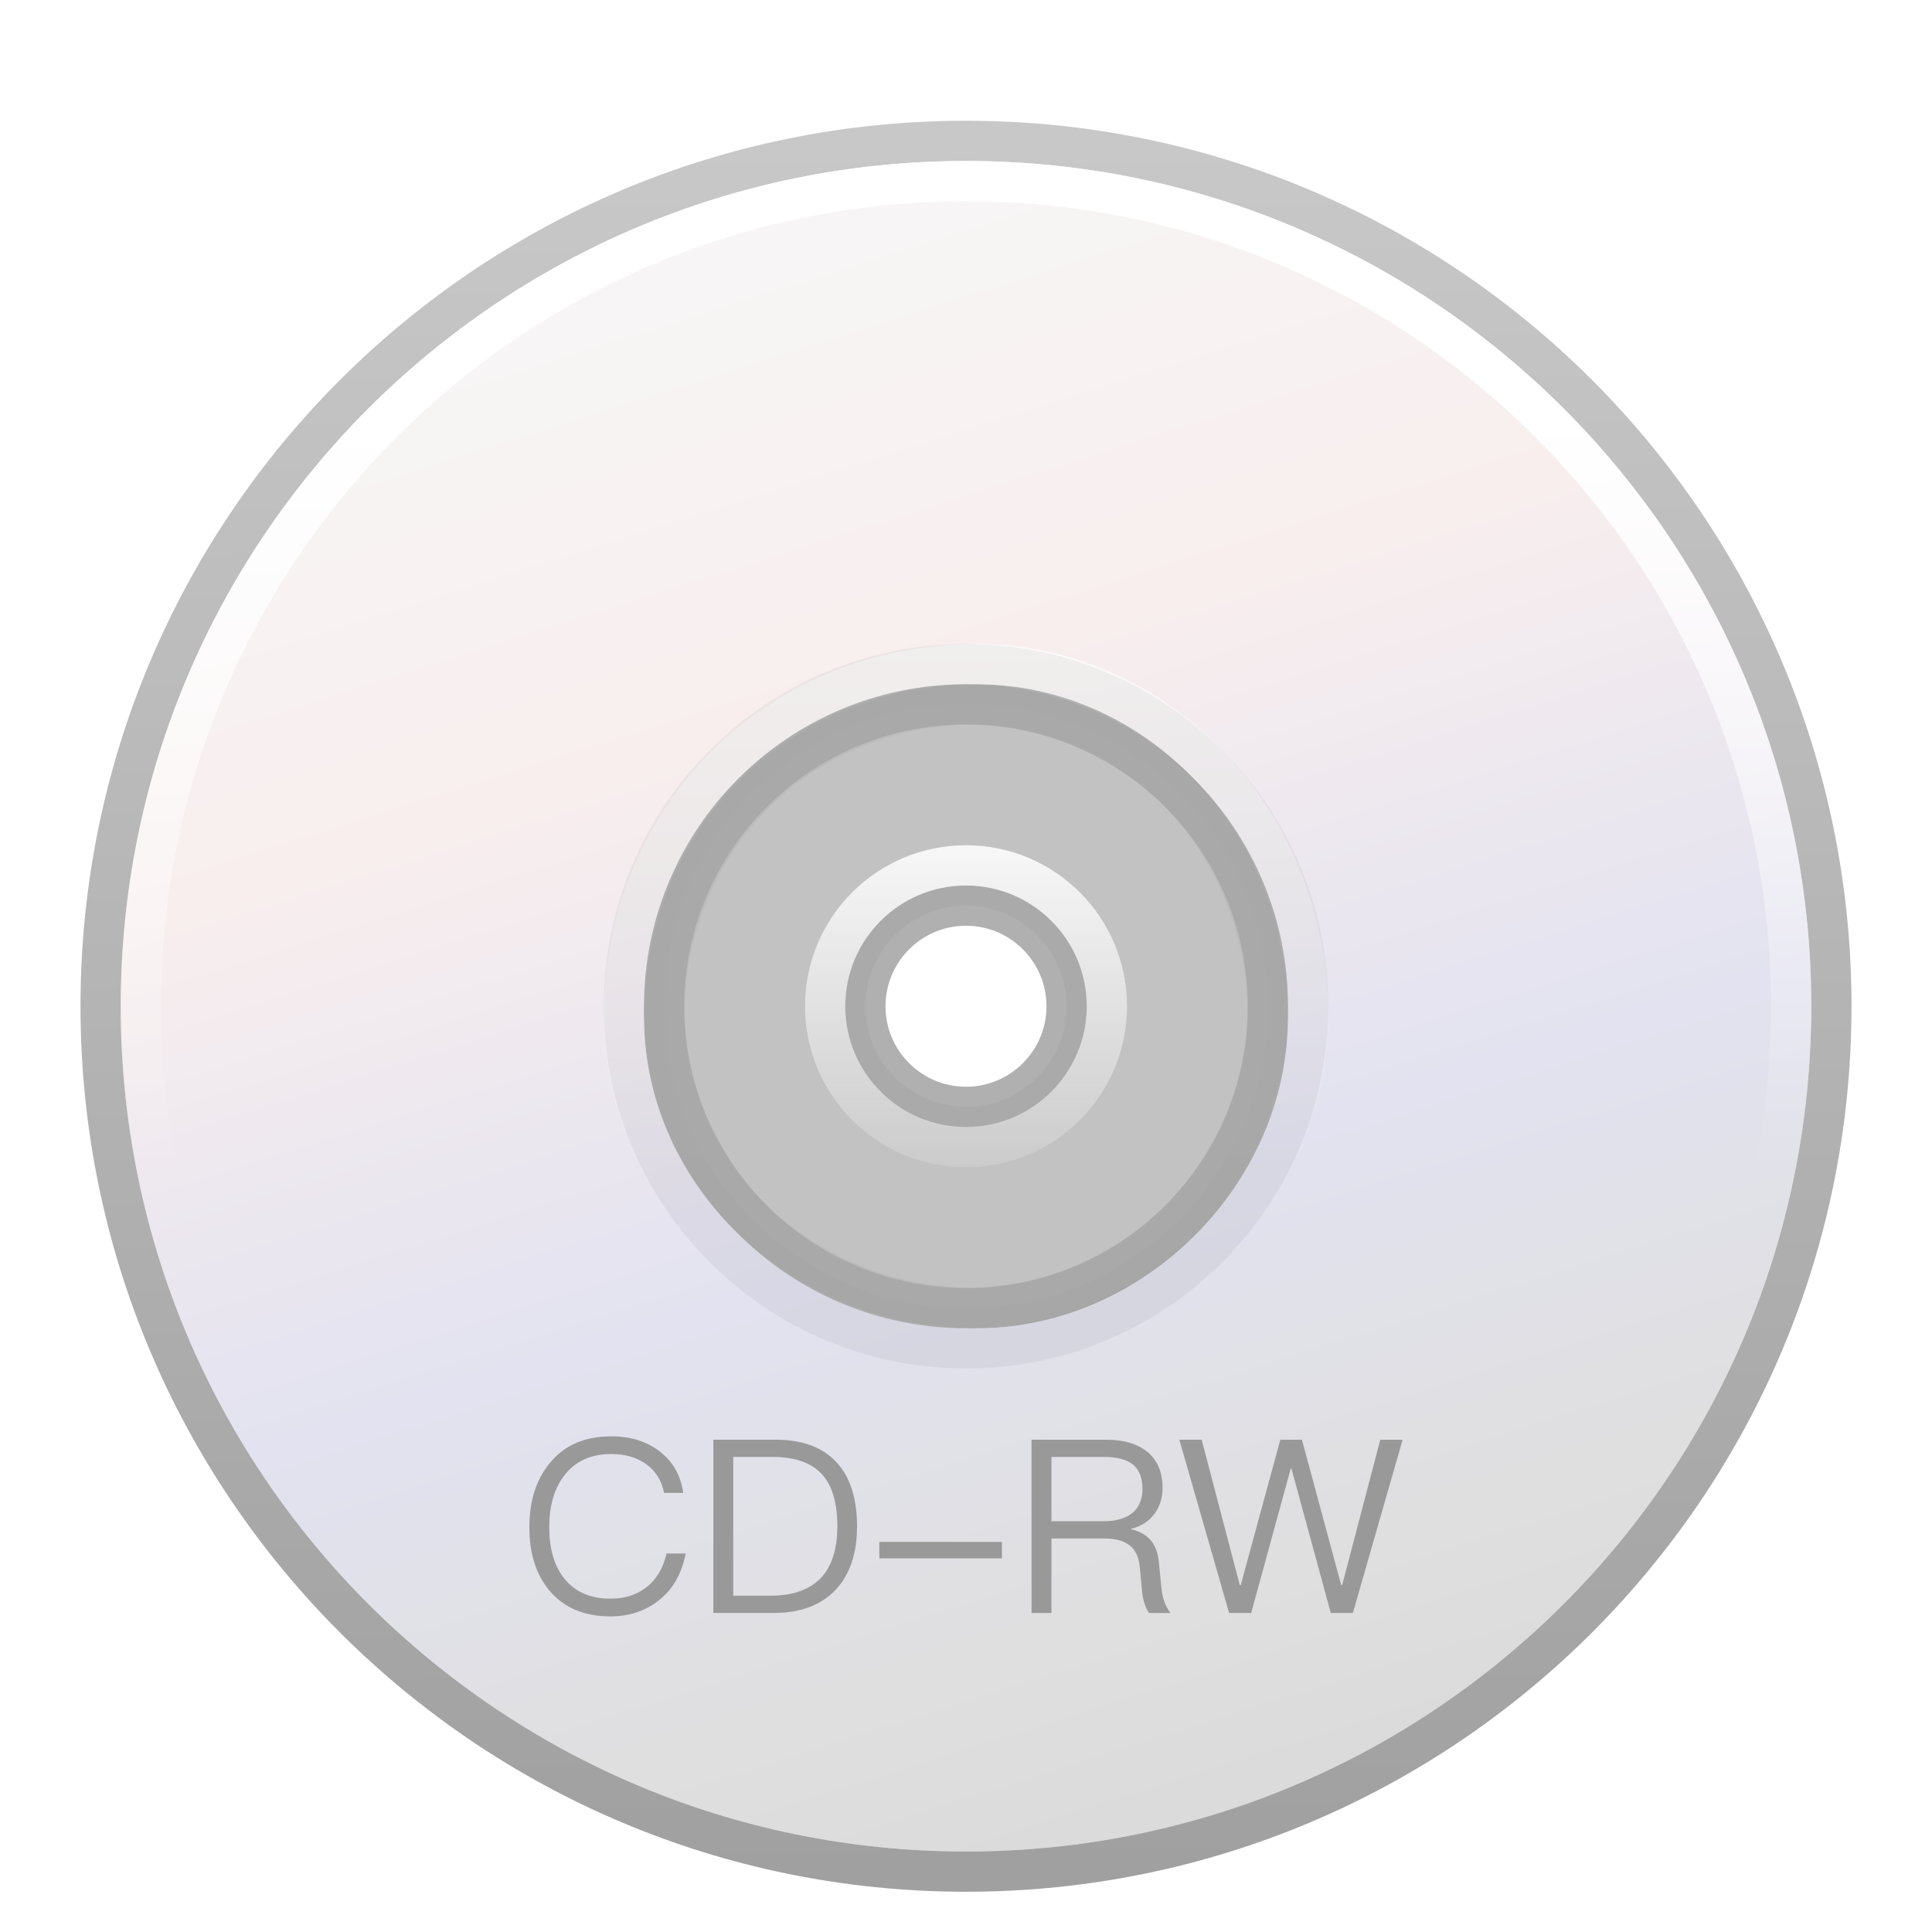 <svg xmlns="http://www.w3.org/2000/svg" xmlns:xlink="http://www.w3.org/1999/xlink" width="48" height="48" viewBox="0 0 48 48">
  <defs>
    <filter id="media-cdrw-a" width="135.7%" height="135.7%" x="-17.9%" y="-17.9%" filterUnits="objectBoundingBox">
      <feOffset dy="1" in="SourceAlpha" result="shadowOffsetOuter1"/>
      <feGaussianBlur in="shadowOffsetOuter1" result="shadowBlurOuter1" stdDeviation="1"/>
      <feColorMatrix in="shadowBlurOuter1" result="shadowMatrixOuter1" values="0 0 0 0 0   0 0 0 0 0   0 0 0 0 0  0 0 0 0.2 0"/>
      <feMerge>
        <feMergeNode in="shadowMatrixOuter1"/>
        <feMergeNode in="SourceGraphic"/>
      </feMerge>
    </filter>
    <linearGradient id="media-cdrw-b" x1="55.236%" x2="24.479%" y1="99.549%" y2="2.297%">
      <stop offset="0%" stop-color="#DBDBDB"/>
      <stop offset="10.762%" stop-color="#DFDFDF"/>
      <stop offset="34.919%" stop-color="#E2E2F0"/>
      <stop offset="66.968%" stop-color="#F8EEEE"/>
      <stop offset="100%" stop-color="#F7F7F7"/>
      <stop offset="100%" stop-color="#F7F7F7"/>
    </linearGradient>
    <linearGradient id="media-cdrw-d" x1="45.043%" x2="44.765%" y1="99.549%" y2=".45%">
      <stop offset="0%" stop-color="#A0A0A0"/>
      <stop offset="100%" stop-color="#C8C8C8"/>
    </linearGradient>
    <linearGradient id="media-cdrw-e" x1="50%" x2="50%" y1="1.318%" y2="60.158%">
      <stop offset="0%" stop-color="#FFF"/>
      <stop offset="21.25%" stop-color="#FFF"/>
      <stop offset="100%" stop-color="#FFF" stop-opacity="0"/>
    </linearGradient>
    <path id="media-cdrw-c" d="M21,0 C9.402,0 0,9.402 0,21 C0,32.598 9.402,42 21,42 C32.598,42 42,32.598 42,21 C42,9.402 32.598,0 21,0 Z M21.276,13 C25.416,13 29,16.584 29,21.276 C29,25.416 25.416,29 21.276,29 C16.584,29 13,25.416 13,21.276 C13,16.584 16.584,13 21.276,13 Z"/>
    <linearGradient id="media-cdrw-f" x1="50%" x2="50%" y1="-9.503%" y2="114.27%">
      <stop offset="0%" stop-color="#FFF" stop-opacity=".89"/>
      <stop offset="100%" stop-color="#FFF" stop-opacity=".107"/>
    </linearGradient>
  </defs>
  <g fill="none" fill-rule="evenodd">
    <g filter="url(#media-cdrw-a)" transform="translate(3 3)">
      <g fill-rule="nonzero" stroke-linecap="square" stroke-linejoin="round">
        <use fill="url(#media-cdrw-b)" xlink:href="#media-cdrw-c"/>
        <path stroke="url(#media-cdrw-d)" d="M21,-0.5 C26.937,-0.5 32.312,1.906 36.203,5.797 C40.094,9.688 42.5,15.063 42.5,21 C42.5,26.937 40.094,32.312 36.203,36.203 C32.312,40.094 26.937,42.5 21,42.5 C15.063,42.5 9.688,40.094 5.797,36.203 C1.906,32.312 -0.5,26.937 -0.5,21 C-0.5,15.063 1.906,9.688 5.797,5.797 C9.688,1.906 15.063,-0.5 21,-0.5 Z M21.276,13.5 C19.072,13.5 17.126,14.338 15.732,15.732 C14.338,17.126 13.5,19.072 13.5,21.276 C13.5,23.236 14.364,25.06 15.782,26.384 C17.174,27.683 19.099,28.5 21.276,28.5 C23.212,28.5 25.016,27.658 26.337,26.337 C27.658,25.016 28.5,23.212 28.5,21.276 C28.5,19.099 27.683,17.174 26.384,15.782 C25.06,14.364 23.236,13.5 21.276,13.5 Z"/>
        <path stroke="url(#media-cdrw-e)" stroke-linejoin="square" d="M21,0.5 C26.661,0.5 31.786,2.795 35.496,6.504 C39.205,10.214 41.5,15.339 41.5,21 C41.5,26.661 39.205,31.786 35.496,35.496 C31.786,39.205 26.661,41.5 21,41.5 C15.339,41.5 10.214,39.205 6.504,35.496 C2.795,31.786 0.5,26.661 0.5,21 C0.5,15.339 2.795,10.214 6.504,6.504 C10.214,2.795 15.339,0.5 21,0.5 Z M21.276,12.5 L21.276,12.5 L20.953,12.505 C18.599,12.584 16.528,13.522 15.025,15.025 C13.454,16.596 12.5,18.788 12.5,21.276 C12.5,23.514 13.479,25.602 15.1,27.115 C16.664,28.575 18.827,29.5 21.276,29.5 C23.48,29.5 25.538,28.55 27.044,27.044 C28.55,25.538 29.5,23.48 29.5,21.276 C29.5,18.827 28.575,16.664 27.115,15.1 C25.602,13.479 23.514,12.5 21.276,12.5 L21.276,12.5 Z"/>
      </g>
      <path stroke="#000" stroke-linecap="square" stroke-linejoin="round" stroke-opacity=".05" stroke-width="2" d="M21,29 C16.582,29 13,25.418 13,21 C13,16.582 16.582,13 21,13 C25.418,13 29,16.582 29,21 C29,25.418 25.418,29 21,29 Z"/>
      <path fill="#BCBCBC" fill-rule="nonzero" stroke="#A8A8A8" stroke-linecap="square" stroke-linejoin="round" d="M21,13.5 C23.07,13.5 24.945,14.34 26.303,15.697 C27.66,17.055 28.5,18.93 28.5,21 C28.5,23.07 27.66,24.945 26.303,26.303 C24.945,27.66 23.07,28.5 21,28.5 C18.93,28.5 17.055,27.66 15.697,26.303 C14.34,24.945 13.5,23.07 13.5,21 C13.5,18.93 14.34,17.055 15.697,15.697 C17.055,14.34 18.93,13.5 21,13.5 Z M21,18.5 C20.31,18.5 19.685,18.78 19.233,19.233 C18.78,19.685 18.5,20.31 18.5,21 C18.5,21.69 18.78,22.315 19.233,22.767 C19.685,23.22 20.31,23.5 21,23.5 C21.69,23.5 22.315,23.22 22.767,22.767 C23.22,22.315 23.5,21.69 23.5,21 C23.5,20.31 23.22,19.685 22.767,19.233 C22.315,18.78 21.69,18.5 21,18.5 Z" opacity=".9"/>
      <circle cx="21" cy="21" r="3.5" stroke="url(#media-cdrw-f)"/>
    </g>
    <path fill="#999" d="M15.19,35.685 C14.527,35.685 14.008,35.908 13.646,36.366 C13.315,36.776 13.152,37.301 13.152,37.94 C13.152,38.579 13.309,39.098 13.634,39.496 C13.99,39.936 14.503,40.159 15.172,40.159 C15.63,40.159 16.028,40.026 16.36,39.767 C16.716,39.49 16.939,39.098 17.035,38.597 L16.559,38.597 C16.475,38.971 16.3,39.254 16.046,39.447 C15.805,39.628 15.516,39.719 15.172,39.719 C14.666,39.719 14.286,39.55 14.02,39.218 C13.767,38.905 13.646,38.477 13.646,37.94 C13.646,37.403 13.773,36.975 14.026,36.649 C14.298,36.3 14.684,36.125 15.184,36.125 C15.522,36.125 15.805,36.203 16.04,36.366 C16.282,36.535 16.438,36.776 16.499,37.09 L16.975,37.09 C16.915,36.662 16.722,36.318 16.396,36.065 C16.071,35.811 15.667,35.685 15.19,35.685 L15.19,35.685 Z M17.723,35.769 L17.723,40.074 L19.218,40.074 C19.894,40.074 20.412,39.876 20.774,39.484 C21.118,39.11 21.293,38.585 21.293,37.922 C21.293,37.246 21.13,36.722 20.81,36.36 C20.46,35.962 19.948,35.769 19.266,35.769 L17.723,35.769 Z M18.217,36.197 L19.188,36.197 C19.755,36.197 20.165,36.342 20.43,36.637 C20.677,36.915 20.804,37.343 20.804,37.922 C20.804,38.483 20.665,38.911 20.4,39.2 C20.117,39.496 19.695,39.646 19.134,39.646 L18.217,39.646 L18.217,36.197 Z M21.847,38.308 L21.847,38.718 L24.892,38.718 L24.892,38.308 L21.847,38.308 Z M25.628,35.769 L25.628,40.074 L26.123,40.074 L26.123,38.223 L27.425,38.223 C27.696,38.223 27.901,38.272 28.046,38.38 C28.203,38.489 28.293,38.676 28.317,38.929 L28.372,39.502 C28.39,39.743 28.45,39.93 28.547,40.074 L29.083,40.074 C28.957,39.918 28.878,39.707 28.854,39.441 L28.788,38.778 C28.74,38.344 28.51,38.085 28.1,37.994 L28.1,37.982 C28.348,37.922 28.541,37.801 28.685,37.608 C28.818,37.421 28.884,37.21 28.884,36.969 C28.884,36.571 28.752,36.27 28.498,36.065 C28.251,35.866 27.913,35.769 27.485,35.769 L25.628,35.769 Z M26.123,36.197 L27.425,36.197 C27.757,36.197 28.004,36.264 28.161,36.396 C28.305,36.523 28.384,36.722 28.384,36.987 C28.384,37.24 28.305,37.433 28.155,37.572 C27.986,37.717 27.739,37.795 27.425,37.795 L26.123,37.795 L26.123,36.197 Z M29.3,35.769 L30.537,40.074 L31.085,40.074 L32.068,36.487 L32.086,36.487 L33.063,40.074 L33.612,40.074 L34.848,35.769 L34.293,35.769 L33.346,39.381 L33.322,39.381 L32.346,35.769 L31.809,35.769 L30.826,39.381 L30.802,39.381 L29.855,35.769 L29.3,35.769 Z"/>
  </g>
</svg>
